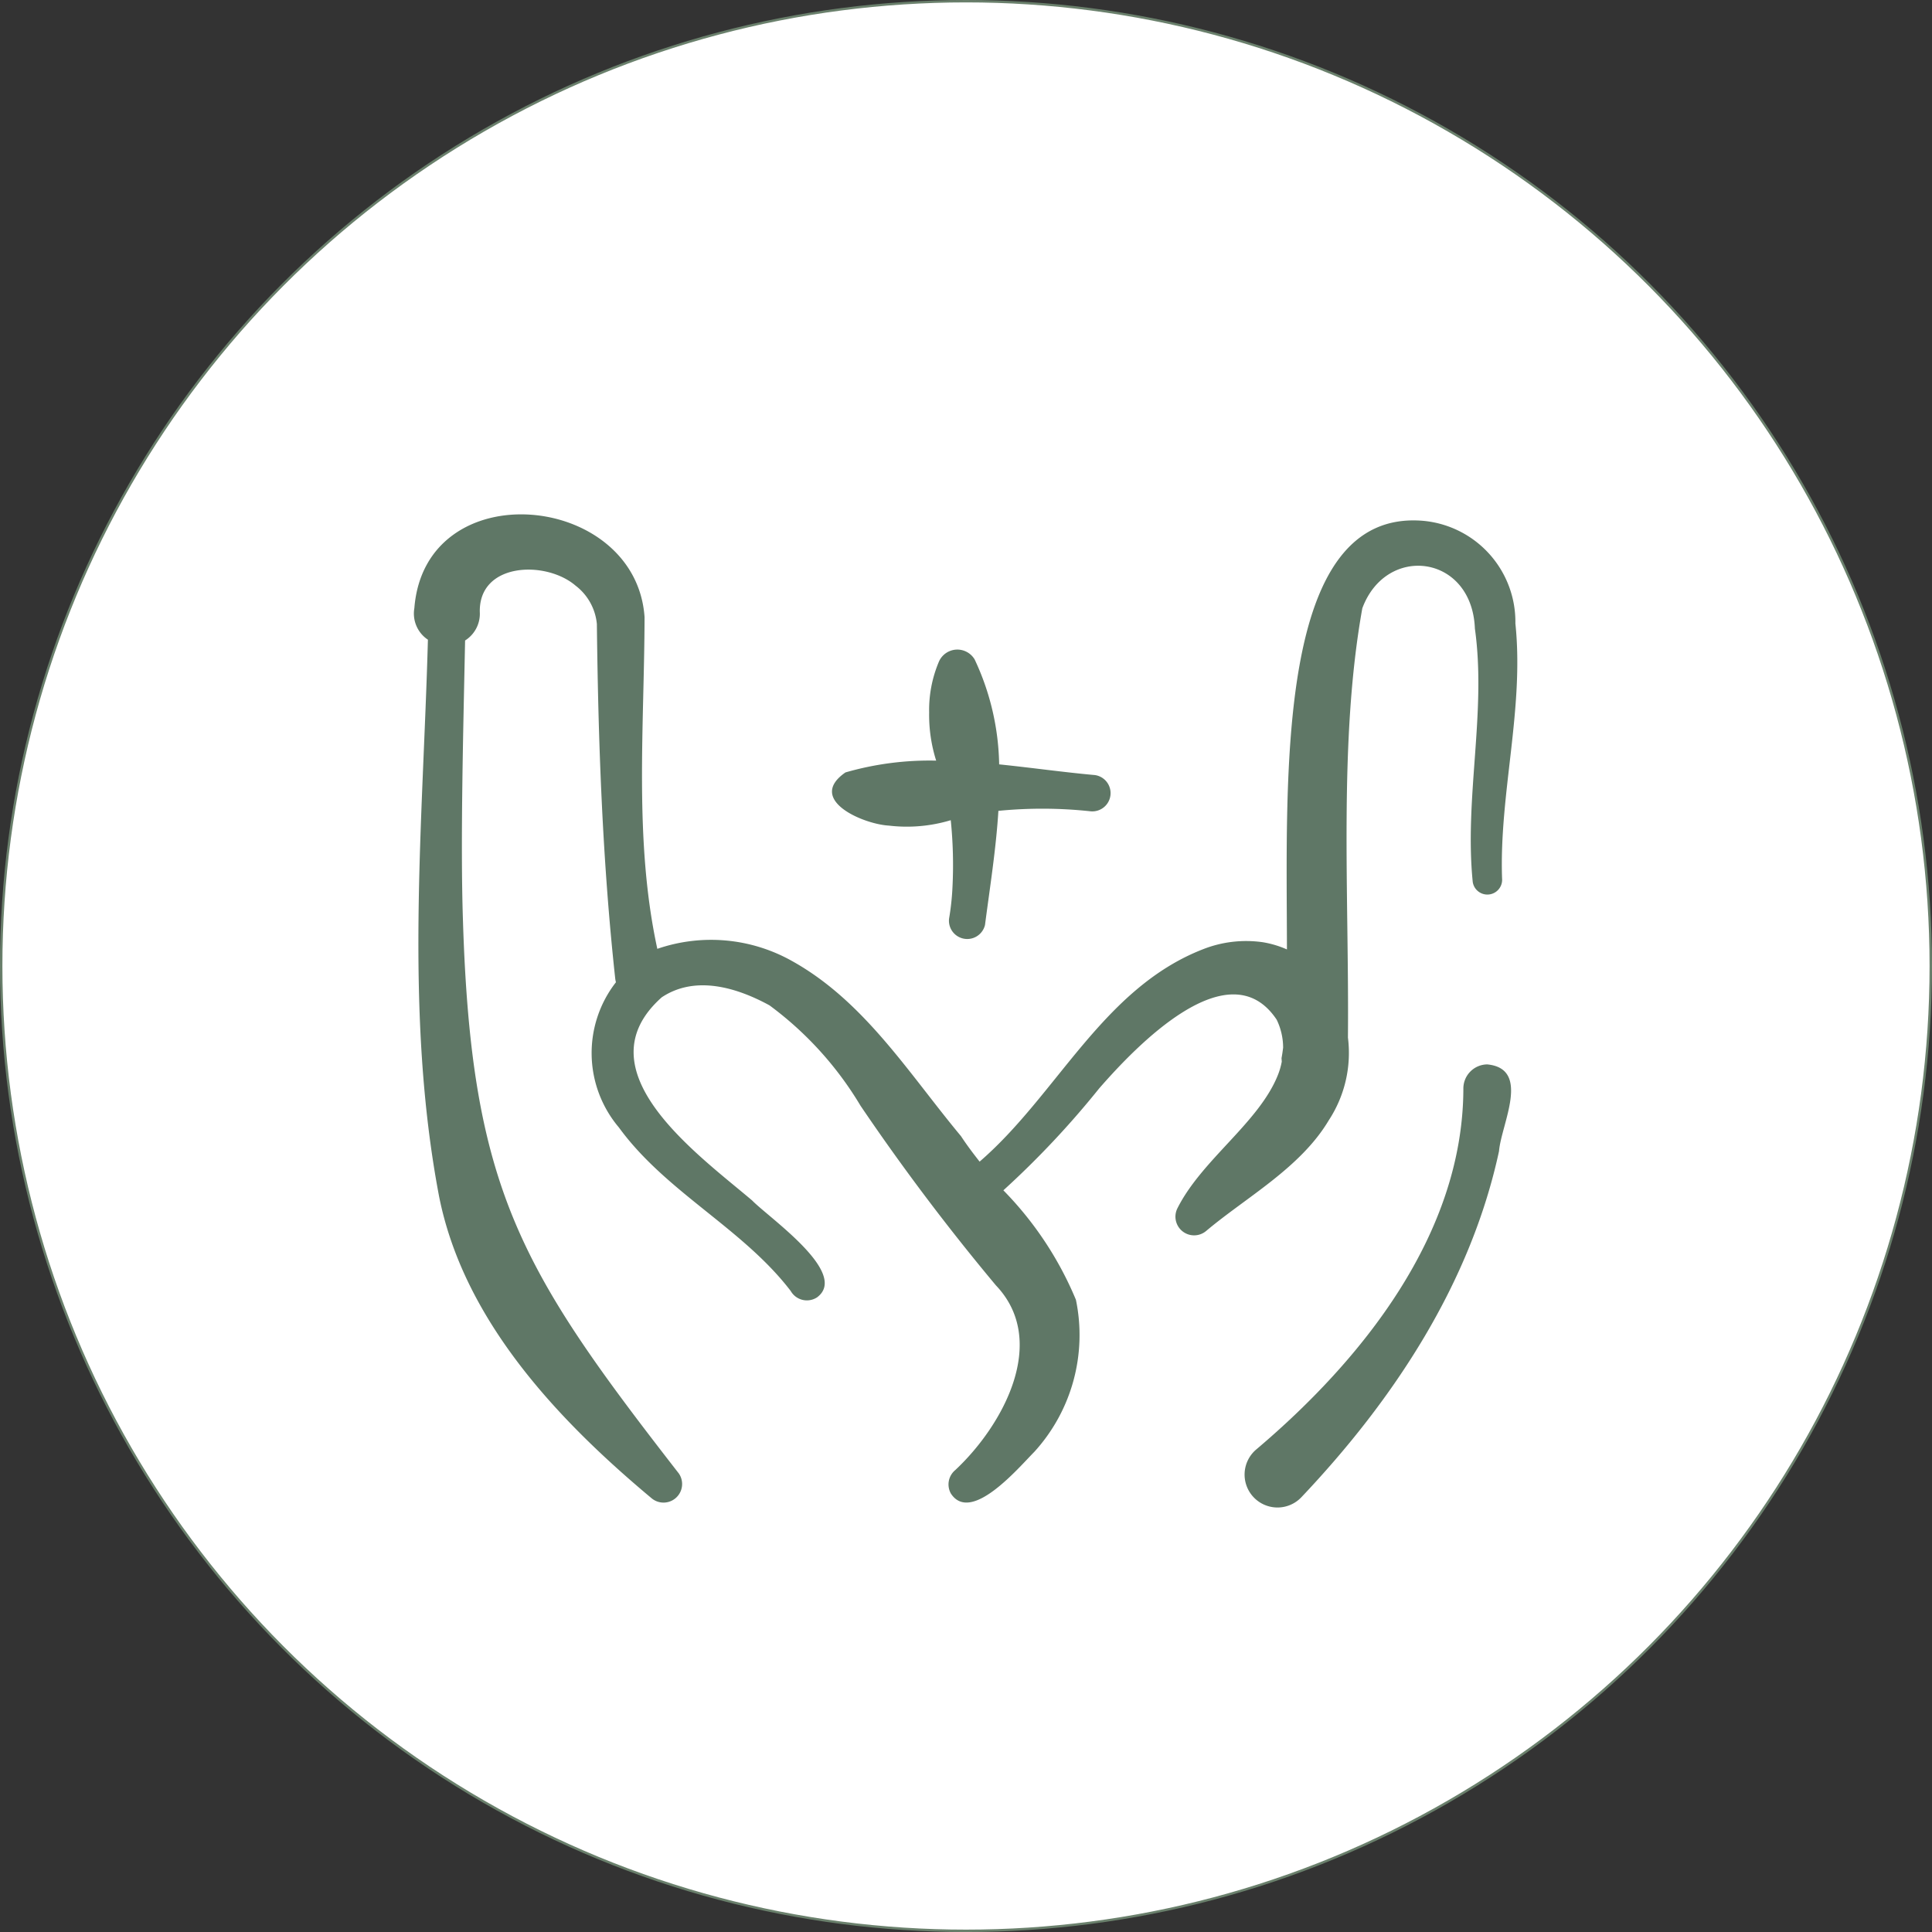 <svg xmlns="http://www.w3.org/2000/svg" width="80.663" height="80.663" viewBox="0 0 80.663 80.663">
  <rect x="0" y="0" width="80.663" height="80.663" fill="#333333" stroke="none"/>
  <g id="Group_948" data-name="Group 948" transform="translate(0.05 0.05)">
    <ellipse id="Ellipse_17" data-name="Ellipse 17" cx="40.281" cy="40.282" rx="40.281" ry="40.282" fill="#fff" stroke="#6a806c" stroke-miterlimit="10" stroke-width="0.1"/>
    <path id="Path_827" data-name="Path 827" d="M110.706,14.639c-2.107.543-4.428-.033-6.522-.483-2.244-.007-1.784,3.109.326,2.786,1.964.04,5.107-.063,6.741-1.208a.621.621,0,0,0-.546-1.1" transform="translate(-66.553 30.343)" fill="#fff"/>
    <path id="Path_828" data-name="Path 828" d="M126.3,12.553c-5.9-7.966-19.032-9.062-24.9-.489a12.746,12.746,0,0,0-1.854,5.45.778.778,0,0,0,1.515.316,17.141,17.141,0,0,1,2.364-4.371l-.063.083c7.99-9.544,23.939-4.8,24.492,7.83a.774.774,0,1,0,1.545-.09,14.776,14.776,0,0,0-3.1-8.729" transform="translate(-73.908 11.562)" fill="#fff"/>
    <path id="Path_829" data-name="Path 829" d="M113.264,14.162c-1.315-.117-2.667-.31-4.022-.449a10.7,10.7,0,0,0-1.022-4.378.84.84,0,0,0-1.485.07,5.17,5.17,0,0,0-.416,2.141,6.316,6.316,0,0,0,.293,2.011,12.646,12.646,0,0,0-3.788.493c-1.644,1.139.742,2.161,1.814,2.22a6.353,6.353,0,0,0,2.583-.226,18.349,18.349,0,0,1,.073,2.77,10.757,10.757,0,0,1-.143,1.338.763.763,0,0,0,1.5.266c.2-1.541.459-3.153.559-4.764a18.691,18.691,0,0,1,3.835.017.762.762,0,0,0,.216-1.508" transform="translate(-67.576 18.15)" fill="#5f7766"/>
    <path id="Path_830" data-name="Path 830" d="M117.571,14.123a1.007,1.007,0,0,0-.989,1.025c-.02,6.059-4.215,11.3-8.642,15.047a1.374,1.374,0,1,0,1.878,2c3.848-4.061,7.061-8.919,8.253-14.451.09-1.122,1.352-3.449-.5-3.622" transform="translate(-55.535 30.267)" fill="#5f7766"/>
    <path id="Path_831" data-name="Path 831" d="M135.2,32.52a5.128,5.128,0,0,0,.8-3.452c.053-5.986-.4-12.351.6-17.924,1-2.7,4.581-2.247,4.7.846.489,3.479-.443,7.058-.09,10.576a.617.617,0,0,0,1.225-.146c-.123-3.532.929-7.078.556-10.643a4.236,4.236,0,0,0-3.838-4.284c-6.192-.539-5.709,10.663-5.7,17.894a4.146,4.146,0,0,0-1-.3,4.908,4.908,0,0,0-2.5.29c-4.195,1.631-6.092,6.076-9.331,8.869-.276-.35-.539-.7-.779-1.065-2.157-2.587-4.015-5.613-7.034-7.3a6.9,6.9,0,0,0-5.643-.519c-.982-4.521-.543-9.255-.533-13.852-.366-5.22-9.162-6.056-9.611-.373a1.308,1.308,0,0,0,.566,1.318c-.21,7.73-.989,15.563.463,23.227,1.022,5.177,4.95,9.341,8.882,12.624a.776.776,0,0,0,1.132-1.039c-6.608-8.5-8.669-11.855-9.015-23.117-.11-3.349.017-8,.09-11.662a1.319,1.319,0,0,0,.616-1.135c-.093-2.127,2.753-2.227,4-1.152a2.281,2.281,0,0,1,.886,1.6c.057,4.944.23,9.871.766,14.8a1.088,1.088,0,0,0,.03.156,4.81,4.81,0,0,0,.123,6.062c1.974,2.71,5.17,4.208,7.174,6.828a.777.777,0,0,0,1.1.266c1.362-1.012-2.014-3.326-2.713-4.048-2.31-1.957-7.181-5.44-3.772-8.479,1.4-.932,3.129-.413,4.5.336a14.338,14.338,0,0,1,3.8,4.191,93.277,93.277,0,0,0,5.653,7.5c2.224,2.334.29,5.856-1.7,7.713a.779.779,0,0,0-.18.979c.839,1.282,2.826-1.079,3.479-1.738a7.239,7.239,0,0,0,1.741-6.352,14.444,14.444,0,0,0-3.029-4.571,37.5,37.5,0,0,0,4-4.255c1.528-1.754,5.426-5.846,7.41-2.87a2.684,2.684,0,0,1,.27,1.168c-.02.156-.04.3-.067.439l.01.146a2.963,2.963,0,0,1-.17.579c-.8,1.977-3.163,3.515-4.181,5.533a.78.78,0,0,0,1.2.952C131.757,35.729,134.018,34.507,135.2,32.52Z" transform="translate(-79.772 14.203)" fill="#5f7766"/>
  </g>
</svg>

